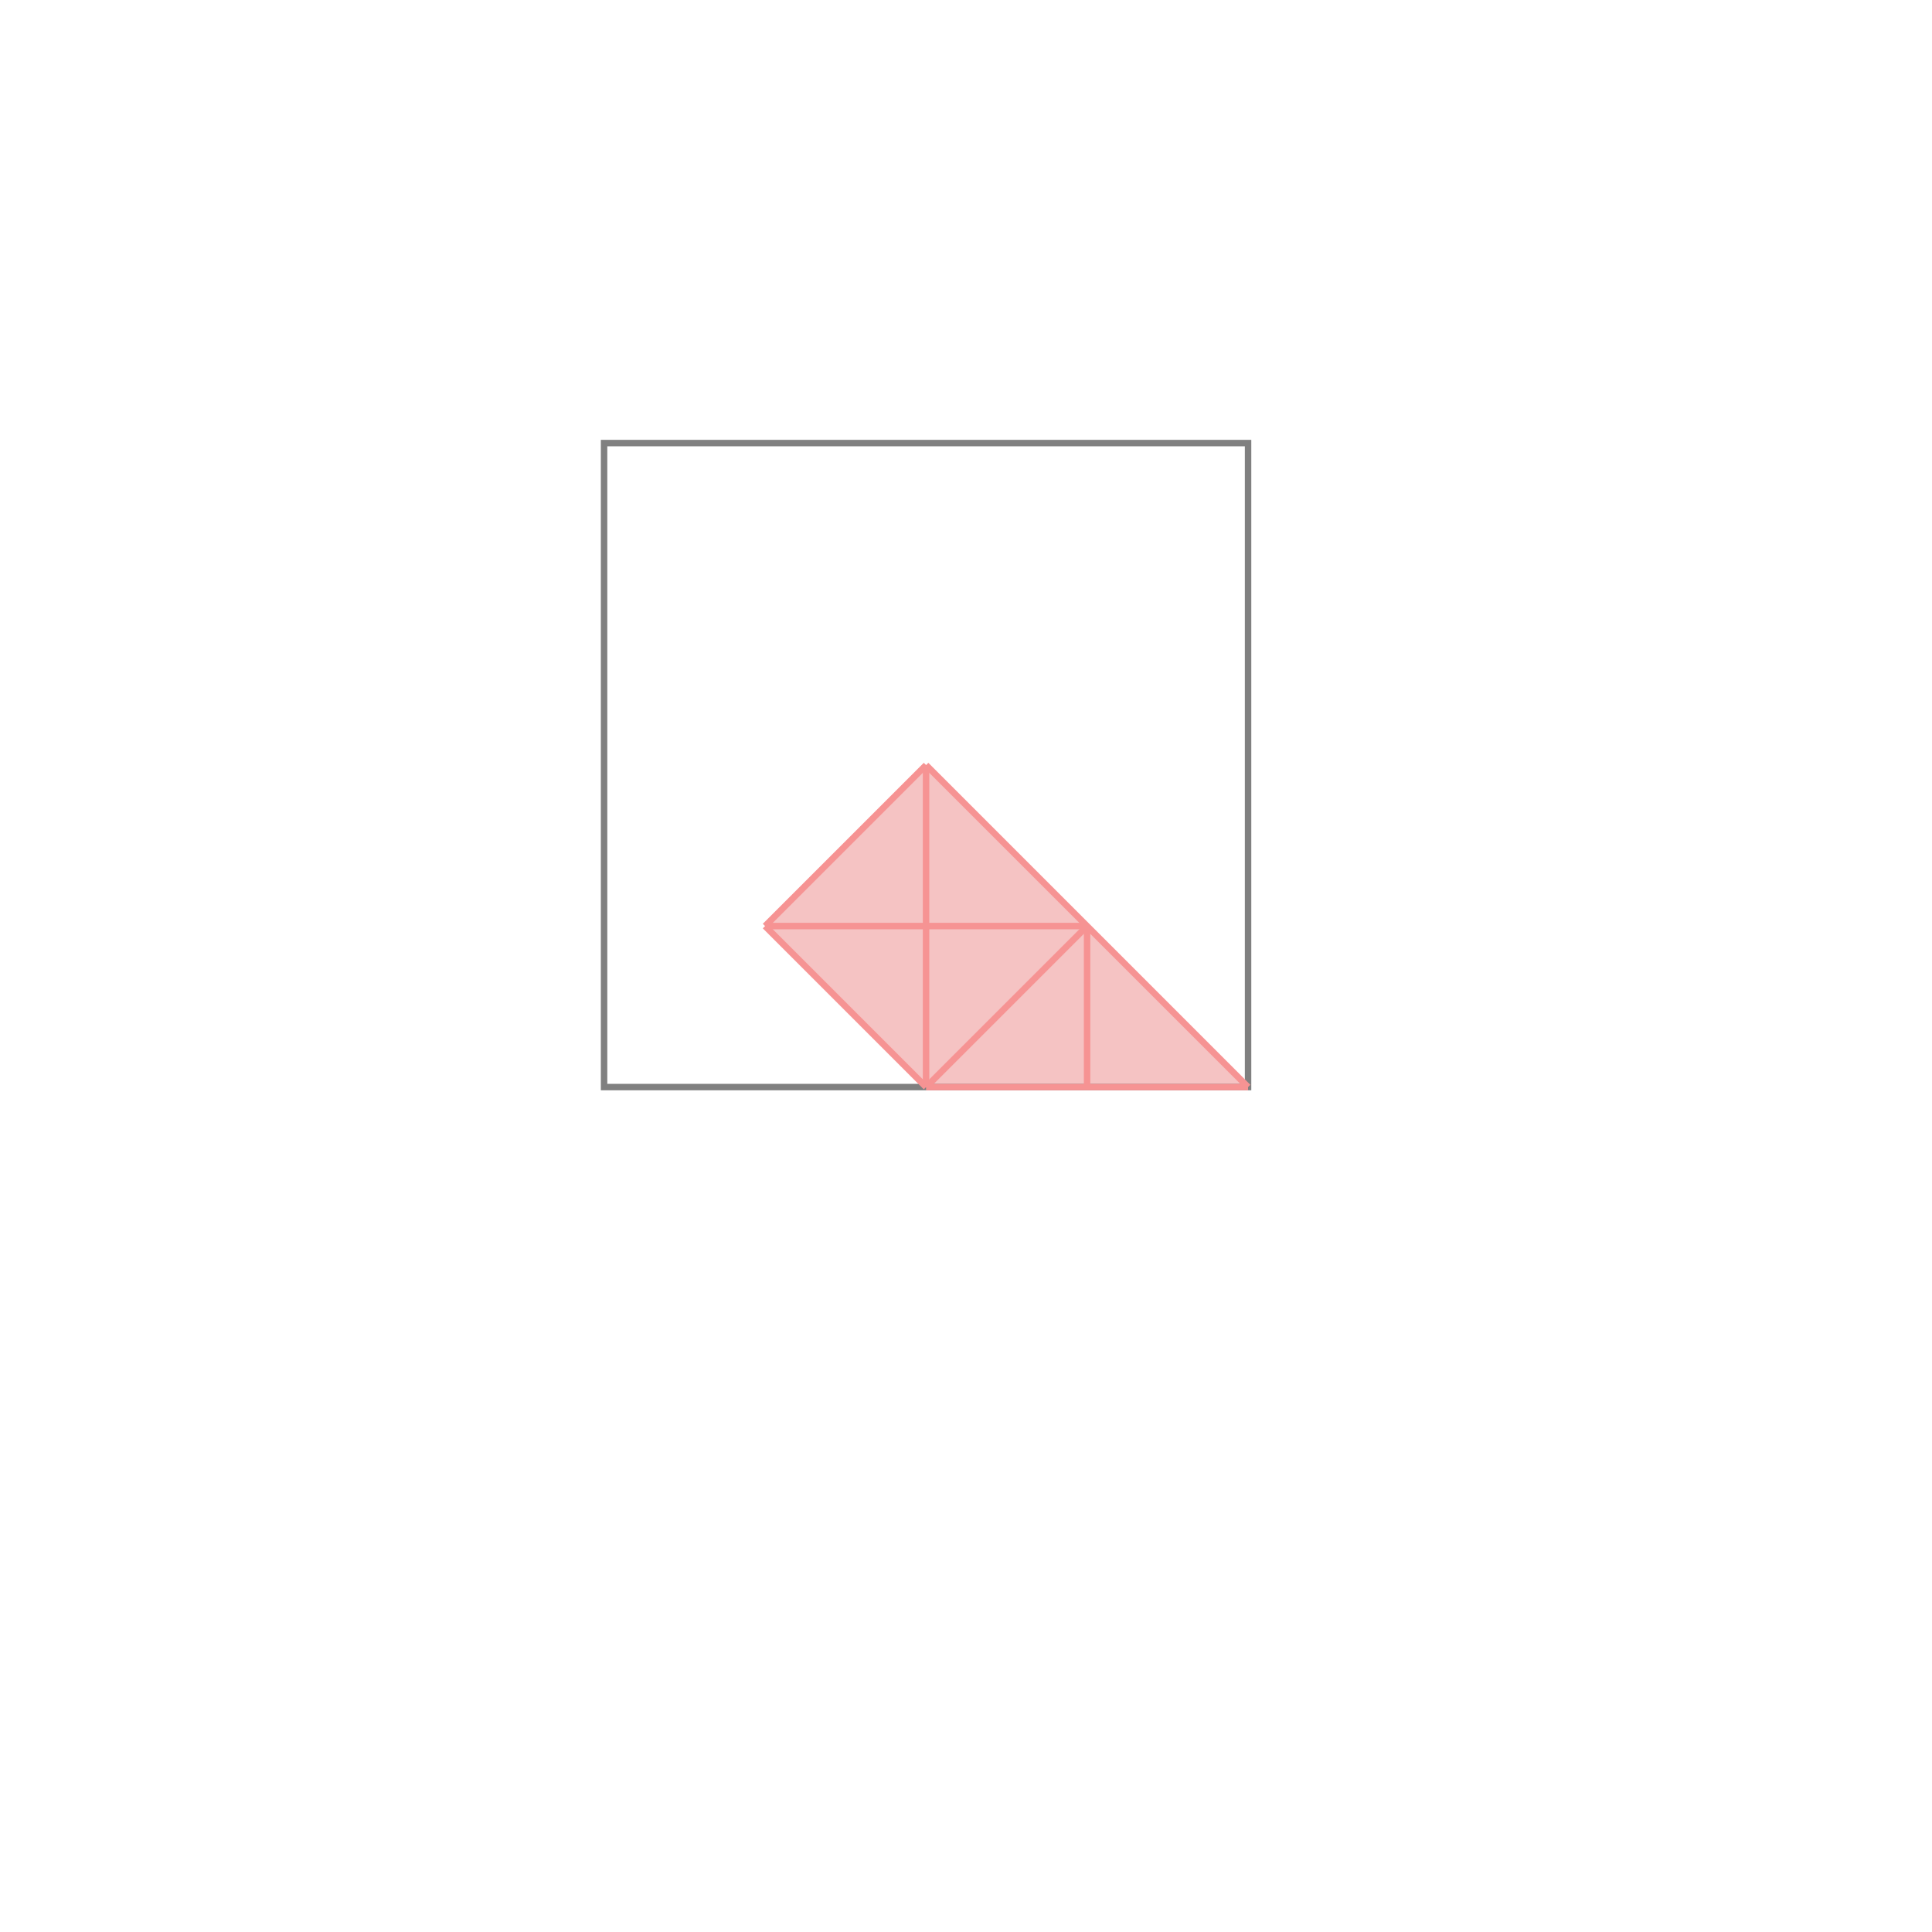 <svg xmlns="http://www.w3.org/2000/svg" viewBox="-1.5 -1.5 3 3">
<g transform="scale(1, -1)">
<path d="M-0.062 -0.188 L0.438 -0.188 L-0.062 0.312 L-0.312 0.062 z " fill="rgb(245,195,195)" />
<path d="M-0.562 -0.188 L0.438 -0.188 L0.438 0.812 L-0.562 0.812  z" fill="none" stroke="rgb(128,128,128)" stroke-width="0.01" />
<line x1="-0.062" y1="-0.188" x2="0.188" y2="0.062" style="stroke:rgb(246,147,147);stroke-width:0.01" />
<line x1="-0.062" y1="-0.188" x2="0.438" y2="-0.188" style="stroke:rgb(246,147,147);stroke-width:0.01" />
<line x1="-0.312" y1="0.062" x2="-0.062" y2="0.312" style="stroke:rgb(246,147,147);stroke-width:0.01" />
<line x1="-0.062" y1="-0.188" x2="-0.062" y2="0.312" style="stroke:rgb(246,147,147);stroke-width:0.01" />
<line x1="0.188" y1="-0.188" x2="0.188" y2="0.062" style="stroke:rgb(246,147,147);stroke-width:0.01" />
<line x1="-0.312" y1="0.062" x2="0.188" y2="0.062" style="stroke:rgb(246,147,147);stroke-width:0.01" />
<line x1="-0.062" y1="-0.188" x2="-0.312" y2="0.062" style="stroke:rgb(246,147,147);stroke-width:0.01" />
<line x1="0.438" y1="-0.188" x2="-0.062" y2="0.312" style="stroke:rgb(246,147,147);stroke-width:0.01" />
</g>
</svg>
